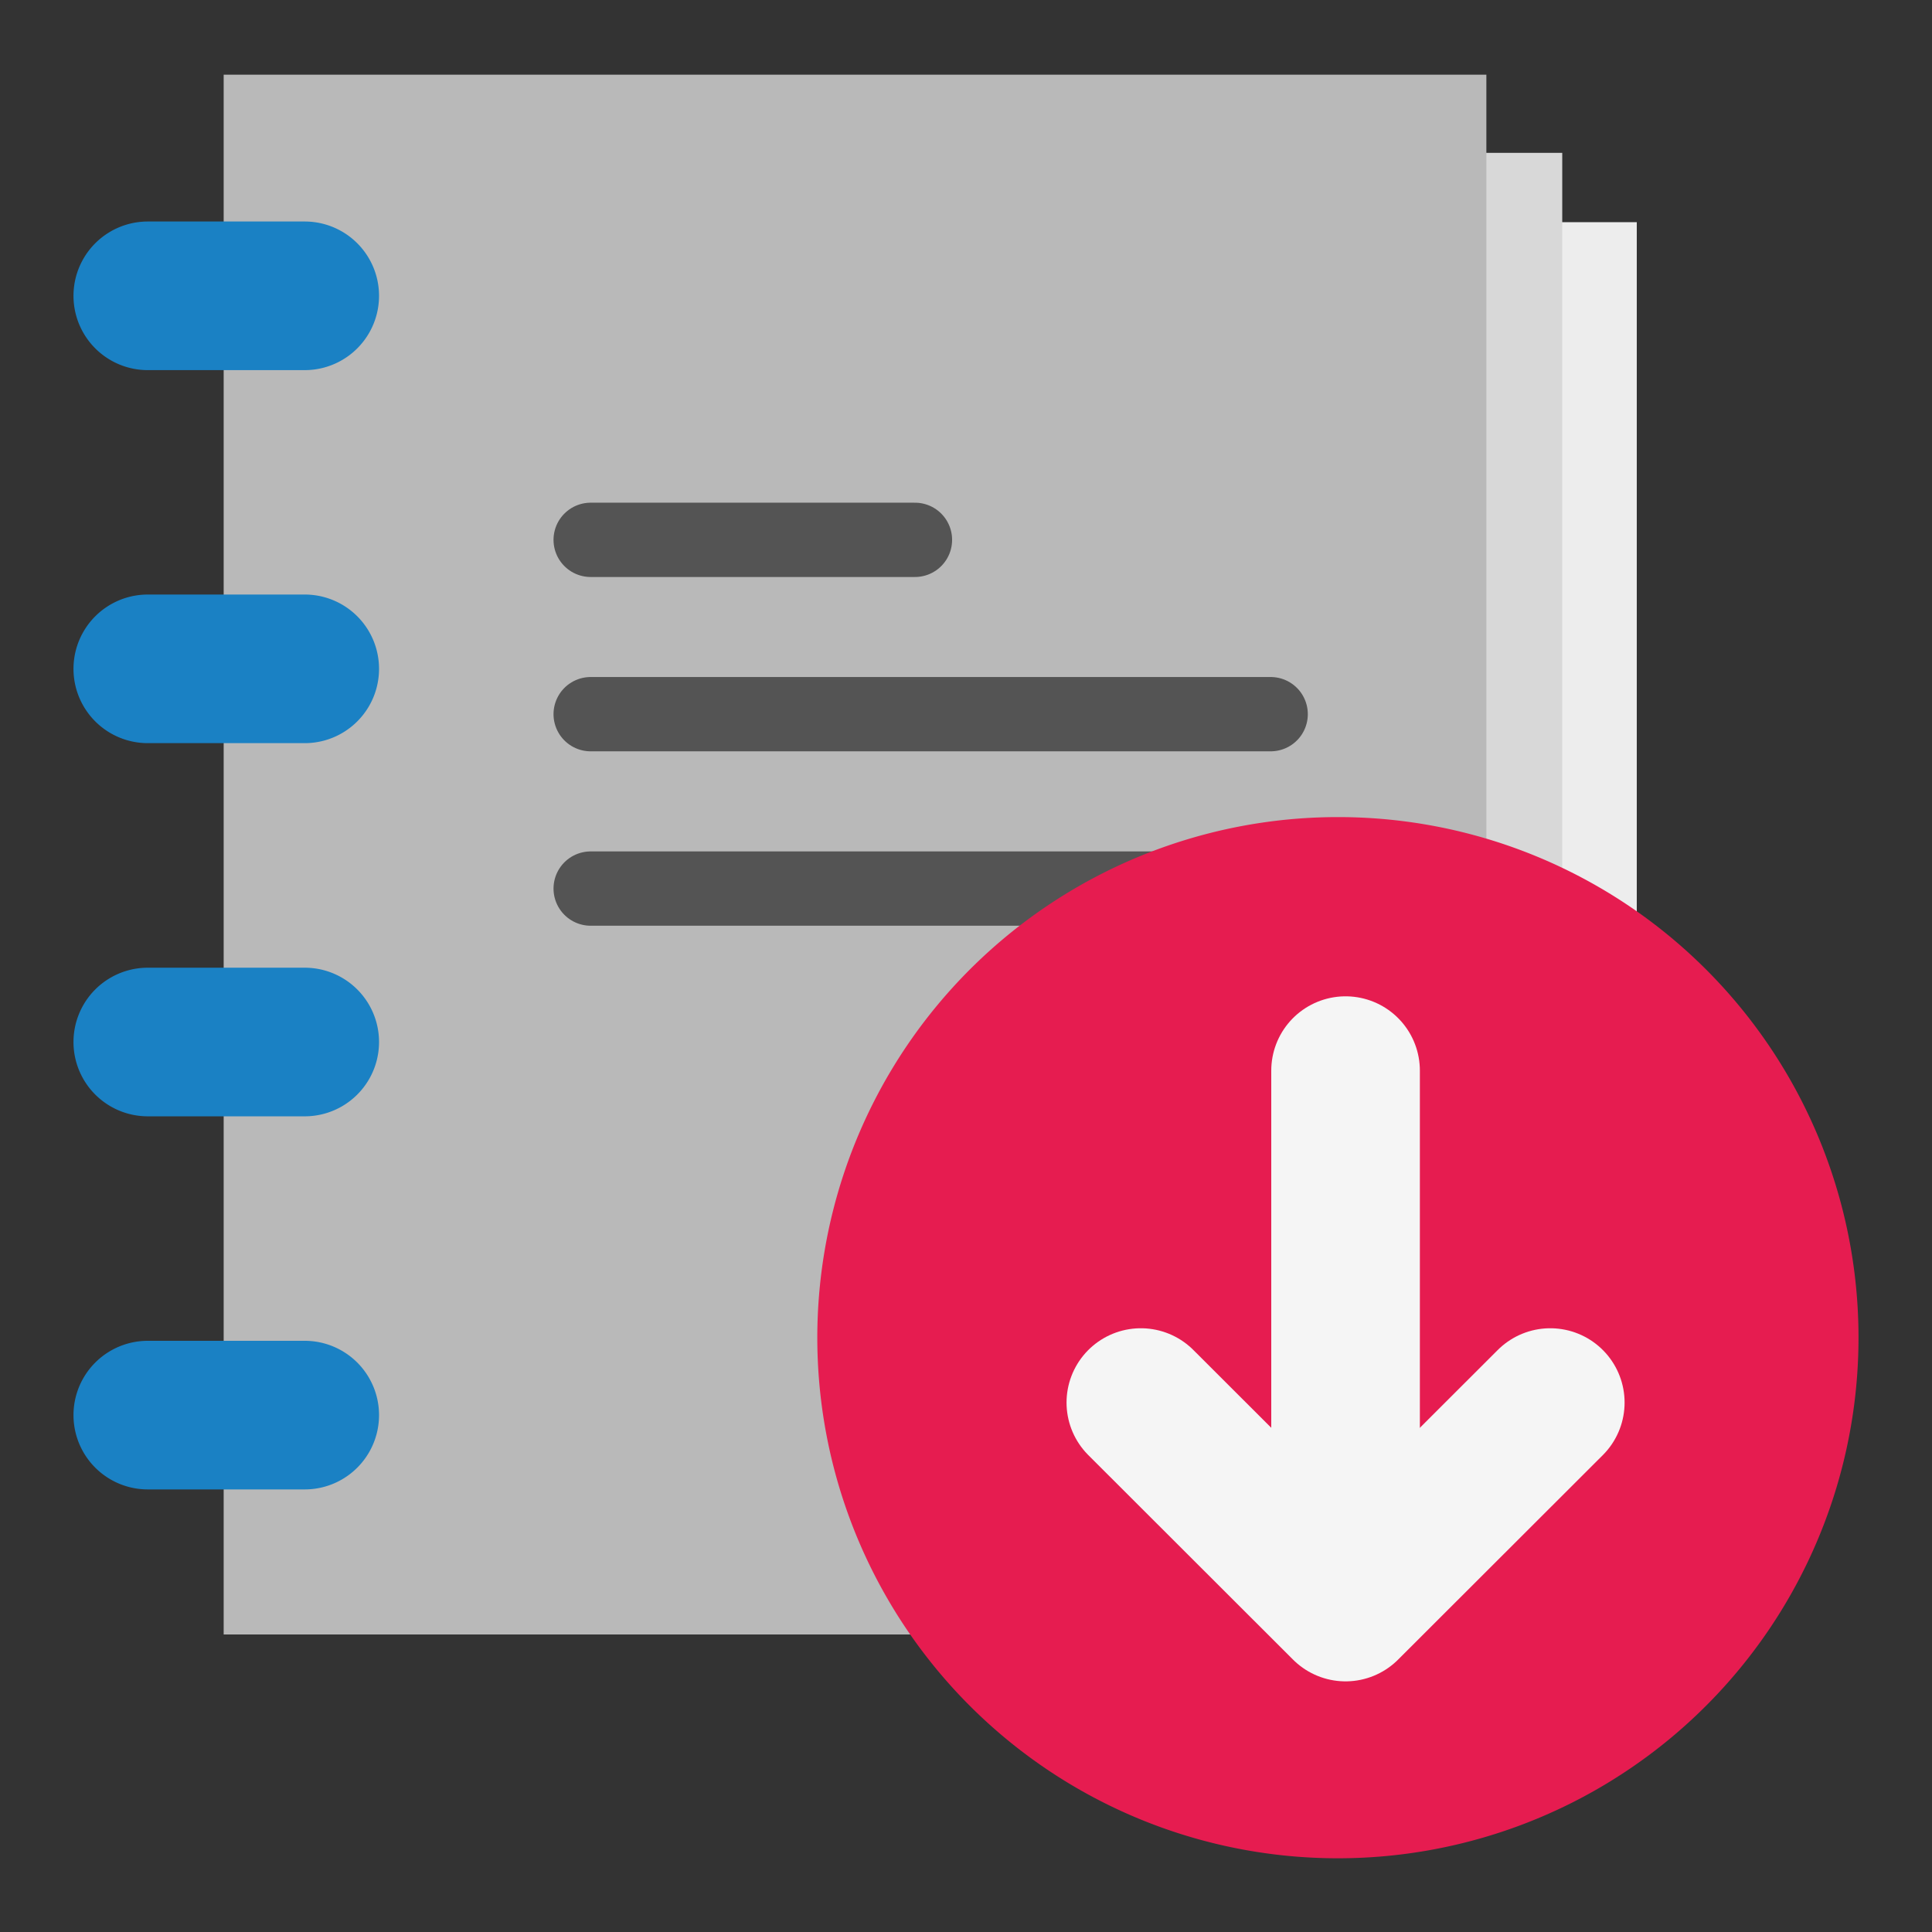 <svg id="Слой_1" data-name="Слой 1"
  xmlns:dc="http://purl.org/dc/elements/1.1/"
  xmlns:cc="http://creativecommons.org/ns#"
  xmlns:rdf="http://www.w3.org/1999/02/22-rdf-syntax-ns#"
  xmlns="http://www.w3.org/2000/svg" viewBox="0 0 26 26">
  <rect x="0" y="0" width="26" height="26" fill="#333333" stroke="none"/>
  <defs>
    <style>.cls-1{fill:#ededed;}.cls-2{fill:#d8d8d8;}.cls-3{fill:#b9b9b9;}.cls-4{fill:#1a81c4;}.cls-5,.cls-7{fill:none;stroke-linecap:round;stroke-linejoin:round;}.cls-5{stroke:#545454;}.cls-6{fill:#e61c50;}.cls-7{stroke:#f5f5f5;stroke-width:2px;}</style>
  </defs>
  <title>import_project</title>
  <rect class="cls-1" x="5.034" y="2.99" width="16.993" height="18.963"/>
  <rect class="cls-2" x="4.031" y="2.057" width="16.993" height="19.938"/>
  <rect class="cls-3" x="3.01" y="1.005" width="16.993" height="20.991"/>
  <path class="cls-4" d="M4.101,4.981H1.989a1,1,0,0,1,0-2H4.101a1,1,0,0,1,0,2Z"/>
  <path class="cls-4" d="M4.101,10.001H1.989a1,1,0,0,1,0-2H4.101a1,1,0,0,1,0,2Z"/>
  <path class="cls-4" d="M4.101,15.023H1.989a1,1,0,0,1,0-2H4.101a1,1,0,0,1,0,2Z"/>
  <path class="cls-4" d="M4.101,20.044H1.989a1,1,0,0,1,0-2H4.101a1,1,0,0,1,0,2Z"/>
  <line class="cls-5" x1="7.949" y1="7.265" x2="12.313" y2="7.265"/>
  <line class="cls-5" x1="7.949" y1="9.611" x2="17.1" y2="9.611"/>
  <line class="cls-5" x1="7.949" y1="11.958" x2="17.1" y2="11.958"/>
  <path class="cls-6" d="M25.011,17.996a7.006,7.006,0,1,1-7.007-7A7.003,7.003,0,0,1,25.011,17.996Z"/>
  <line class="cls-7" x1="18.108" y1="21.408" x2="18.108" y2="14.408"/>
  <polyline class="cls-7" points="20.863 18.875 18.108 21.627 15.353 18.875"/>
</svg>